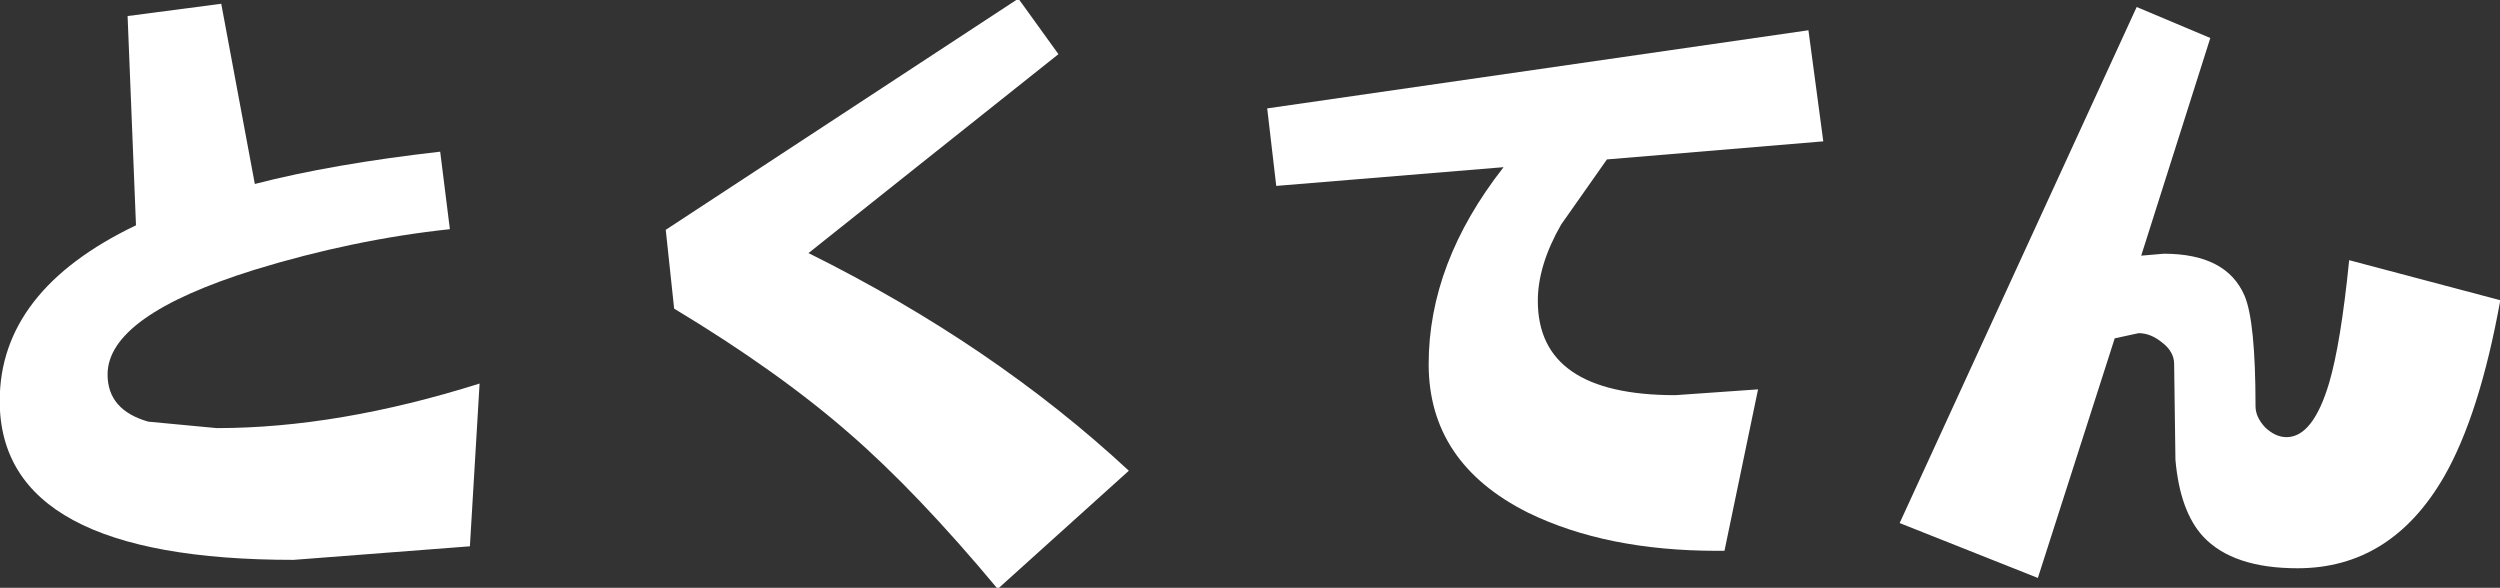 <?xml version="1.0" encoding="UTF-8" standalone="no"?>
<svg xmlns:xlink="http://www.w3.org/1999/xlink" height="8.1px" width="34.45px" xmlns="http://www.w3.org/2000/svg">
  <rect width="100%" height="100%" fill="#333333" stroke="none"/>
  <g transform="matrix(1.0, 0.0, 0.0, 1.0, -1.25, -0.45)">
    <g transform="matrix(1.0, 0.0, 0.0, 1.0, 0.0, 0.0)">
      <use fill="#ffffff" height="8.1" transform="matrix(0.178, 0.0, 0.0, 0.178, 0.0, 7.8)" width="34.45" xlink:href="#font_______W7__0"/>
      <use fill="#ffffff" height="8.1" transform="matrix(0.178, 0.0, 0.0, 0.178, 9.0, 7.8)" width="34.45" xlink:href="#font_______W7__1"/>
      <use fill="#ffffff" height="8.1" transform="matrix(0.178, 0.0, 0.0, 0.178, 18.0, 7.8)" width="34.45" xlink:href="#font_______W7__2"/>
      <use fill="#ffffff" height="8.1" transform="matrix(0.178, 0.0, 0.0, 0.178, 27.0, 7.8)" width="34.45" xlink:href="#font_______W7__3"/>
    </g>
  </g>
  <defs>
    <g id="font_______W7__0">
      <path d="M44.15 -11.6 L44.15 -11.6 Q33.2 -8.15 23.8 -8.15 L18.5 -8.65 Q15.35 -9.55 15.35 -12.3 15.35 -16.85 26.7 -20.4 34.35 -22.75 41.85 -23.55 L41.1 -29.55 Q32.75 -28.6 26.75 -27.05 L24.15 -41.0 16.9 -40.05 17.55 -23.85 Q7.0 -18.8 7.0 -10.25 7.0 2.05 29.75 2.05 L43.4 1.0 44.15 -11.6" fill-rule="evenodd" stroke="none"/>
    </g>
    <g id="font_______W7__1">
      <path d="M43.85 -4.85 L43.85 -4.85 Q33.35 -14.6 19.05 -21.7 L38.4 -37.1 35.3 -41.4 8.0 -23.5 8.65 -17.4 Q16.7 -12.55 22.2 -7.75 27.45 -3.2 33.7 4.3 L43.85 -4.85" fill-rule="evenodd" stroke="none"/>
    </g>
    <g id="font_______W7__2">
      <path d="M45.9 -38.95 L45.9 -38.95 4.0 -32.9 4.7 -26.9 22.3 -28.35 Q16.5 -20.95 16.5 -13.1 16.5 -5.45 24.2 -1.6 30.25 1.35 38.85 1.35 L39.4 1.35 42.0 -11.15 35.6 -10.7 Q24.95 -10.7 24.95 -18.0 24.95 -20.75 26.75 -23.9 L30.3 -28.95 47.05 -30.35 45.9 -38.95" fill-rule="evenodd" stroke="none"/>
    </g>
    <g id="font_______W7__3">
      <path d="M37.2 -21.15 L37.2 -21.15 Q36.55 -14.7 35.65 -11.65 34.4 -7.45 32.35 -7.45 31.5 -7.45 30.7 -8.2 29.95 -9.0 29.95 -9.85 29.95 -16.4 29.1 -18.4 27.7 -21.65 22.85 -21.65 L21.1 -21.5 26.45 -38.35 20.75 -40.75 2.4 -0.8 13.1 3.45 19.05 -15.1 20.9 -15.5 Q21.85 -15.5 22.75 -14.75 23.65 -14.05 23.65 -13.1 L23.75 -5.7 Q24.1 -1.7 25.9 0.25 28.2 2.7 33.2 2.7 40.45 2.7 44.55 -4.4 47.3 -9.2 48.9 -18.05 L37.2 -21.15" fill-rule="evenodd" stroke="none"/>
    </g>
  </defs>
</svg>
